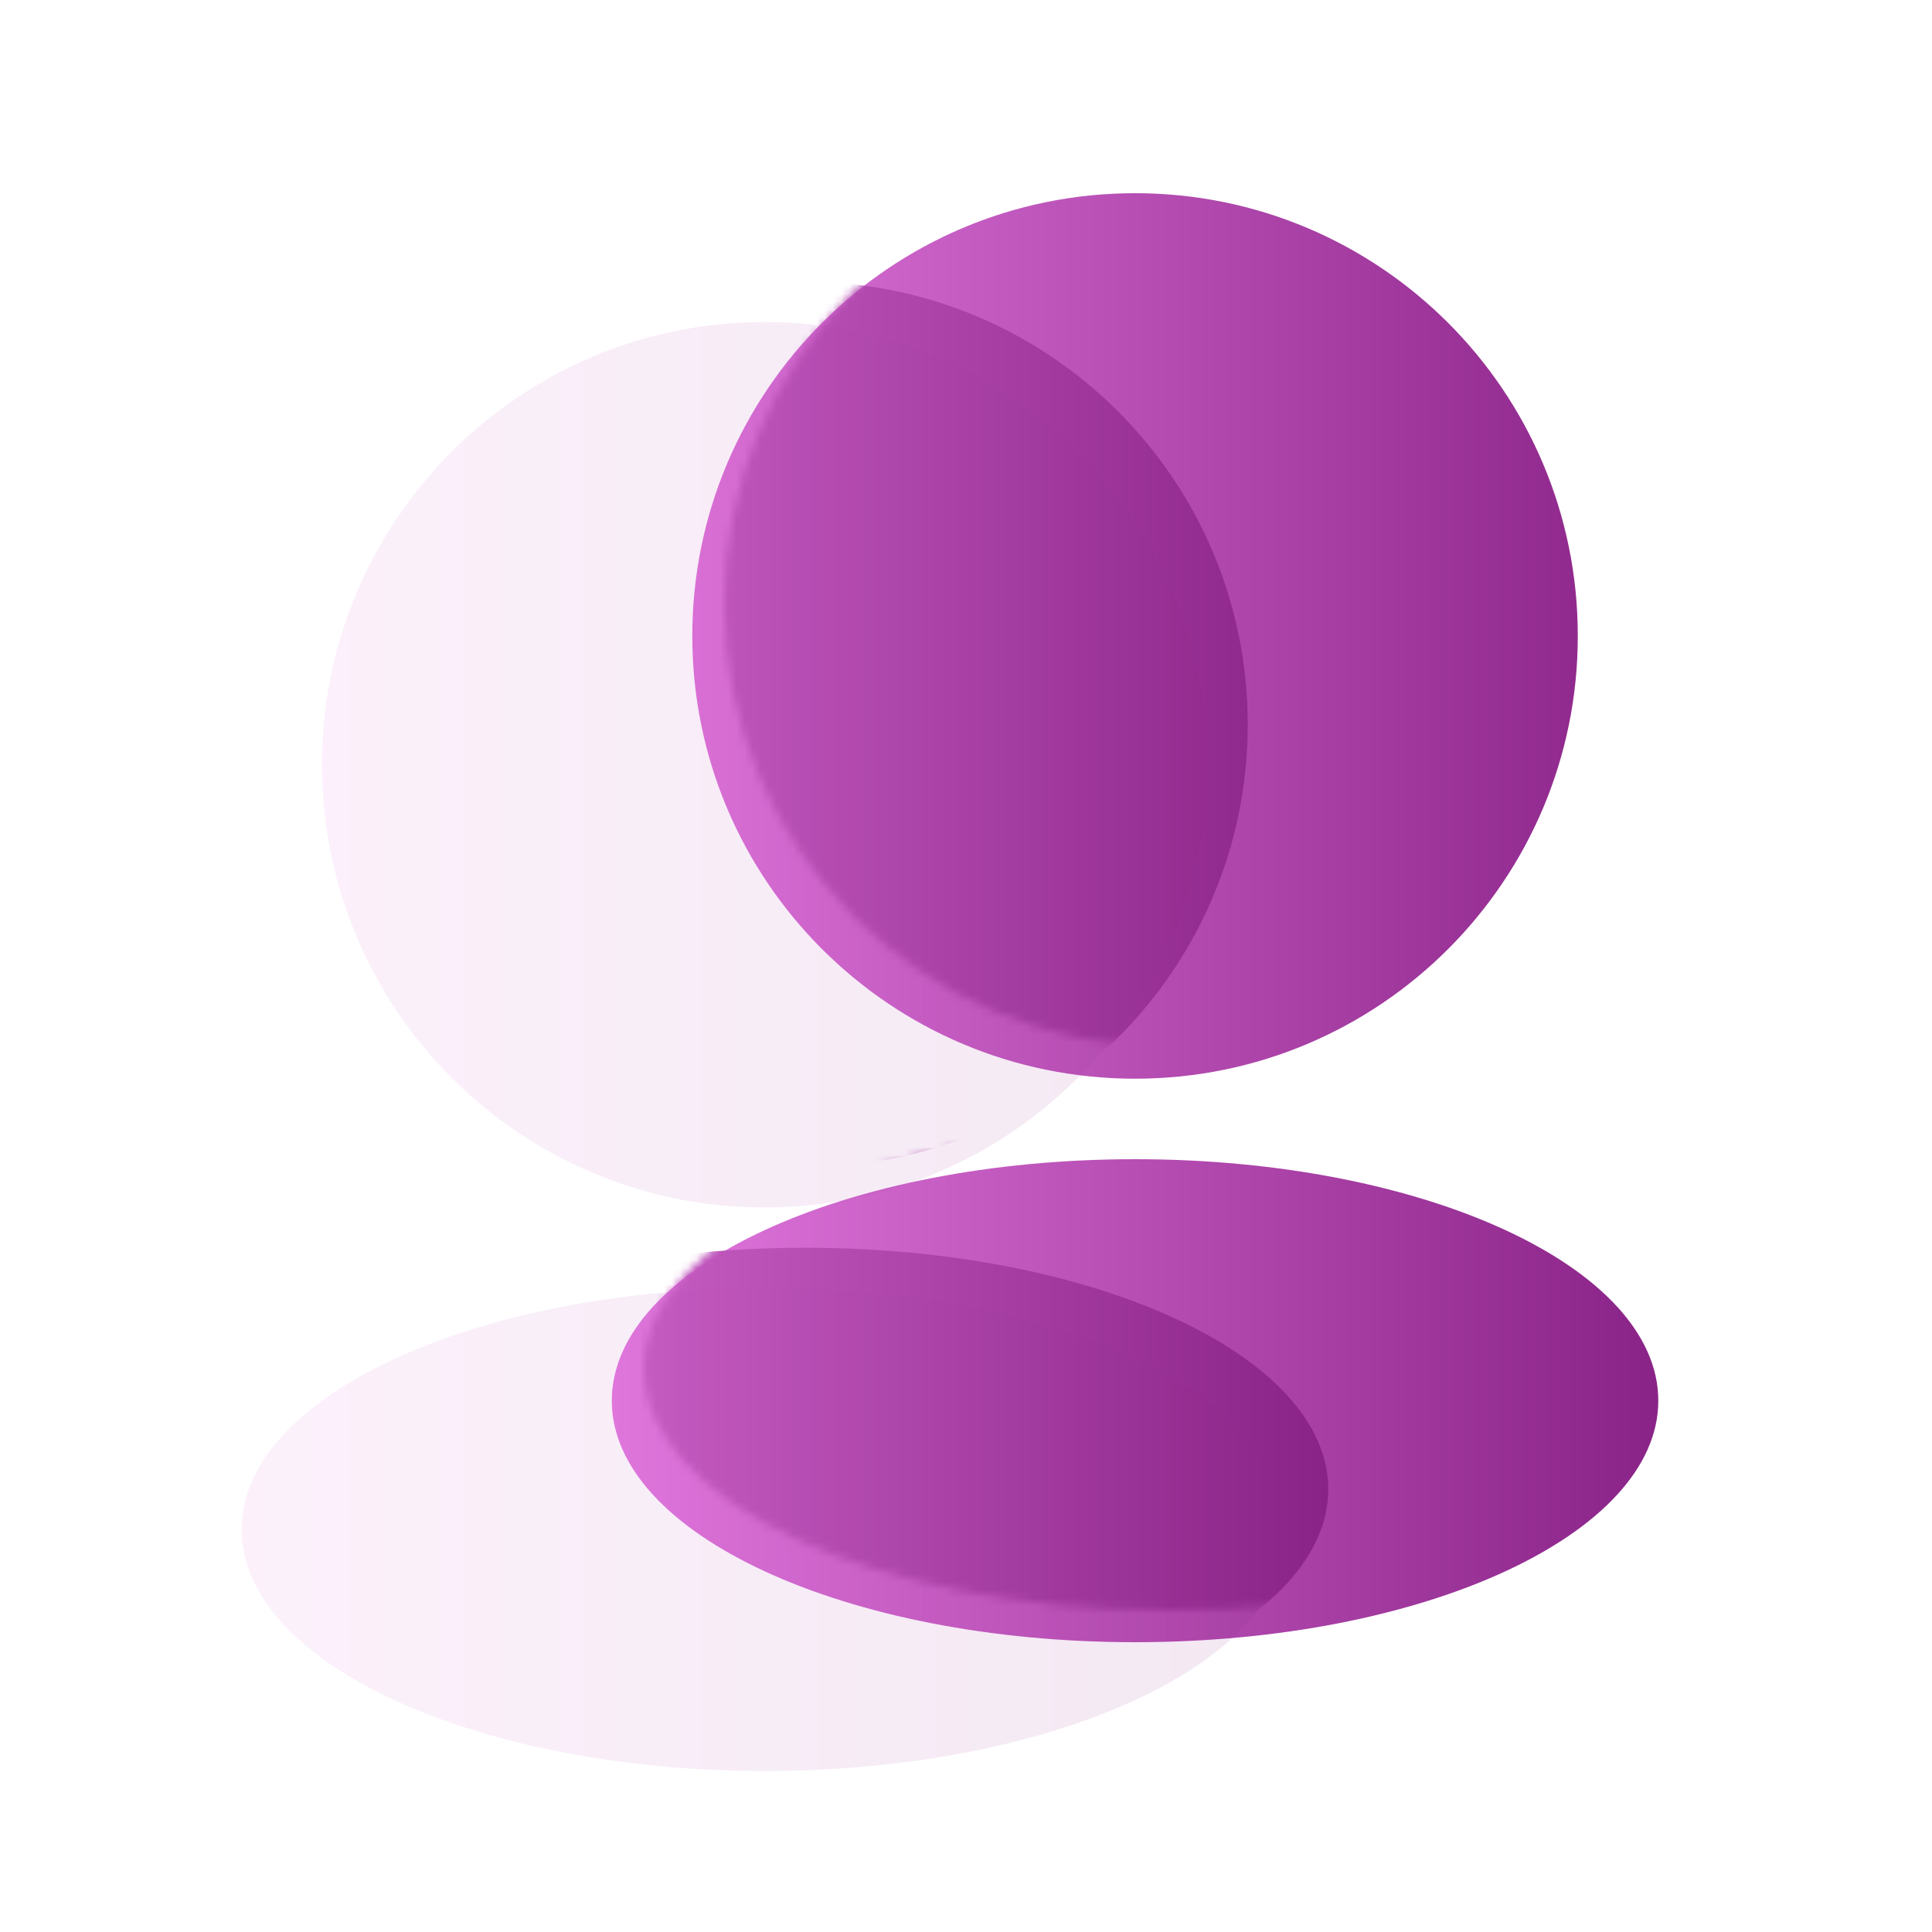 <svg width="240" height="240" viewBox="0 0 240 240" fill="none" xmlns="http://www.w3.org/2000/svg">
<g filter="url(#filter0_di_0_355)">
<path d="M200 75C200 105.376 175.376 130 145 130C114.624 130 90 105.376 90 75C90 44.624 114.624 20 145 20C175.376 20 200 44.624 200 75Z" fill="url(#paint0_linear_0_355)"/>
<path d="M210 170C210 186.569 180.899 200 145 200C109.101 200 80 186.569 80 170C80 153.431 109.101 140 145 140C180.899 140 210 153.431 210 170Z" fill="url(#paint1_linear_0_355)"/>
</g>
<mask id="mask0_0_355" style="mask-type:alpha" maskUnits="userSpaceOnUse" x="80" y="20" width="130" height="180">
<path d="M200 75C200 105.376 175.376 130 145 130C114.624 130 90 105.376 90 75C90 44.624 114.624 20 145 20C175.376 20 200 44.624 200 75Z" fill="url(#paint2_linear_0_355)"/>
<path d="M210 170C210 186.569 180.899 200 145 200C109.101 200 80 186.569 80 170C80 153.431 109.101 140 145 140C180.899 140 210 153.431 210 170Z" fill="url(#paint3_linear_0_355)"/>
</mask>
<g mask="url(#mask0_0_355)">
<g filter="url(#filter1_d_0_355)">
<path d="M150 95C150 125.376 125.376 150 95 150C64.624 150 40 125.376 40 95C40 64.624 64.624 40 95 40C125.376 40 150 64.624 150 95Z" fill="url(#paint4_linear_0_355)"/>
<path d="M160 190C160 206.569 130.899 220 95 220C59.102 220 30 206.569 30 190C30 173.431 59.102 160 95 160C130.899 160 160 173.431 160 190Z" fill="url(#paint5_linear_0_355)"/>
</g>
</g>
<g filter="url(#filter2_bii_0_355)">
<path d="M150 95C150 125.376 125.376 150 95 150C64.624 150 40 125.376 40 95C40 64.624 64.624 40 95 40C125.376 40 150 64.624 150 95Z" fill="url(#paint6_linear_0_355)" fill-opacity="0.1"/>
<path d="M160 190C160 206.569 130.899 220 95 220C59.102 220 30 206.569 30 190C30 173.431 59.102 160 95 160C130.899 160 160 173.431 160 190Z" fill="url(#paint7_linear_0_355)" fill-opacity="0.1"/>
</g>
<defs>
<filter id="filter0_di_0_355" x="70" y="2" width="158" height="208" filterUnits="userSpaceOnUse" color-interpolation-filters="sRGB">
<feFlood flood-opacity="0" result="BackgroundImageFix"/>
<feColorMatrix in="SourceAlpha" type="matrix" values="0 0 0 0 0 0 0 0 0 0 0 0 0 0 0 0 0 0 127 0" result="hardAlpha"/>
<feOffset dx="6" dy="-6"/>
<feGaussianBlur stdDeviation="6"/>
<feColorMatrix type="matrix" values="0 0 0 0 0.541 0 0 0 0 0.137 0 0 0 0 0.529 0 0 0 0.2 0"/>
<feBlend mode="normal" in2="BackgroundImageFix" result="effect1_dropShadow_0_355"/>
<feBlend mode="normal" in="SourceGraphic" in2="effect1_dropShadow_0_355" result="shape"/>
<feColorMatrix in="SourceAlpha" type="matrix" values="0 0 0 0 0 0 0 0 0 0 0 0 0 0 0 0 0 0 127 0" result="hardAlpha"/>
<feOffset dx="-10" dy="10"/>
<feGaussianBlur stdDeviation="10"/>
<feComposite in2="hardAlpha" operator="arithmetic" k2="-1" k3="1"/>
<feColorMatrix type="matrix" values="0 0 0 0 1 0 0 0 0 1 0 0 0 0 1 0 0 0 0.24 0"/>
<feBlend mode="normal" in2="shape" result="effect2_innerShadow_0_355"/>
</filter>
<filter id="filter1_d_0_355" x="23" y="23" width="154" height="204" filterUnits="userSpaceOnUse" color-interpolation-filters="sRGB">
<feFlood flood-opacity="0" result="BackgroundImageFix"/>
<feColorMatrix in="SourceAlpha" type="matrix" values="0 0 0 0 0 0 0 0 0 0 0 0 0 0 0 0 0 0 127 0" result="hardAlpha"/>
<feOffset dx="5" dy="-5"/>
<feGaussianBlur stdDeviation="6"/>
<feColorMatrix type="matrix" values="0 0 0 0 0.541 0 0 0 0 0.137 0 0 0 0 0.529 0 0 0 0.5 0"/>
<feBlend mode="normal" in2="BackgroundImageFix" result="effect1_dropShadow_0_355"/>
<feBlend mode="normal" in="SourceGraphic" in2="effect1_dropShadow_0_355" result="shape"/>
</filter>
<filter id="filter2_bii_0_355" x="10" y="20" width="170" height="220" filterUnits="userSpaceOnUse" color-interpolation-filters="sRGB">
<feFlood flood-opacity="0" result="BackgroundImageFix"/>
<feGaussianBlur in="BackgroundImageFix" stdDeviation="10"/>
<feComposite in2="SourceAlpha" operator="in" result="effect1_backgroundBlur_0_355"/>
<feBlend mode="normal" in="SourceGraphic" in2="effect1_backgroundBlur_0_355" result="shape"/>
<feColorMatrix in="SourceAlpha" type="matrix" values="0 0 0 0 0 0 0 0 0 0 0 0 0 0 0 0 0 0 127 0" result="hardAlpha"/>
<feOffset dy="10"/>
<feGaussianBlur stdDeviation="5"/>
<feComposite in2="hardAlpha" operator="arithmetic" k2="-1" k3="1"/>
<feColorMatrix type="matrix" values="0 0 0 0 1 0 0 0 0 1 0 0 0 0 1 0 0 0 0.15 0"/>
<feBlend mode="normal" in2="shape" result="effect2_innerShadow_0_355"/>
<feColorMatrix in="SourceAlpha" type="matrix" values="0 0 0 0 0 0 0 0 0 0 0 0 0 0 0 0 0 0 127 0" result="hardAlpha"/>
<feOffset dy="-10"/>
<feGaussianBlur stdDeviation="5"/>
<feComposite in2="hardAlpha" operator="arithmetic" k2="-1" k3="1"/>
<feColorMatrix type="matrix" values="0 0 0 0 0.541 0 0 0 0 0.137 0 0 0 0 0.529 0 0 0 0.15 0"/>
<feBlend mode="normal" in2="effect2_innerShadow_0_355" result="effect3_innerShadow_0_355"/>
</filter>
<linearGradient id="paint0_linear_0_355" x1="80" y1="110" x2="210" y2="110" gradientUnits="userSpaceOnUse">
<stop stop-color="#E379E0"/>
<stop offset="1" stop-color="#8A2387"/>
</linearGradient>
<linearGradient id="paint1_linear_0_355" x1="80" y1="110" x2="210" y2="110" gradientUnits="userSpaceOnUse">
<stop stop-color="#E379E0"/>
<stop offset="1" stop-color="#8A2387"/>
</linearGradient>
<linearGradient id="paint2_linear_0_355" x1="80" y1="110" x2="210" y2="110" gradientUnits="userSpaceOnUse">
<stop stop-color="#FB8383"/>
<stop offset="1" stop-color="#FE5196"/>
</linearGradient>
<linearGradient id="paint3_linear_0_355" x1="80" y1="110" x2="210" y2="110" gradientUnits="userSpaceOnUse">
<stop stop-color="#FB8383"/>
<stop offset="1" stop-color="#FE5196"/>
</linearGradient>
<linearGradient id="paint4_linear_0_355" x1="30" y1="130" x2="160" y2="130" gradientUnits="userSpaceOnUse">
<stop stop-color="#E379E0"/>
<stop offset="1" stop-color="#8A2387"/>
</linearGradient>
<linearGradient id="paint5_linear_0_355" x1="30" y1="130" x2="160" y2="130" gradientUnits="userSpaceOnUse">
<stop stop-color="#E379E0"/>
<stop offset="1" stop-color="#8A2387"/>
</linearGradient>
<linearGradient id="paint6_linear_0_355" x1="30" y1="130" x2="160" y2="130" gradientUnits="userSpaceOnUse">
<stop stop-color="#E379E0"/>
<stop offset="1" stop-color="#8A2387"/>
</linearGradient>
<linearGradient id="paint7_linear_0_355" x1="30" y1="130" x2="160" y2="130" gradientUnits="userSpaceOnUse">
<stop stop-color="#E379E0"/>
<stop offset="1" stop-color="#8A2387"/>
</linearGradient>
</defs>
</svg>
